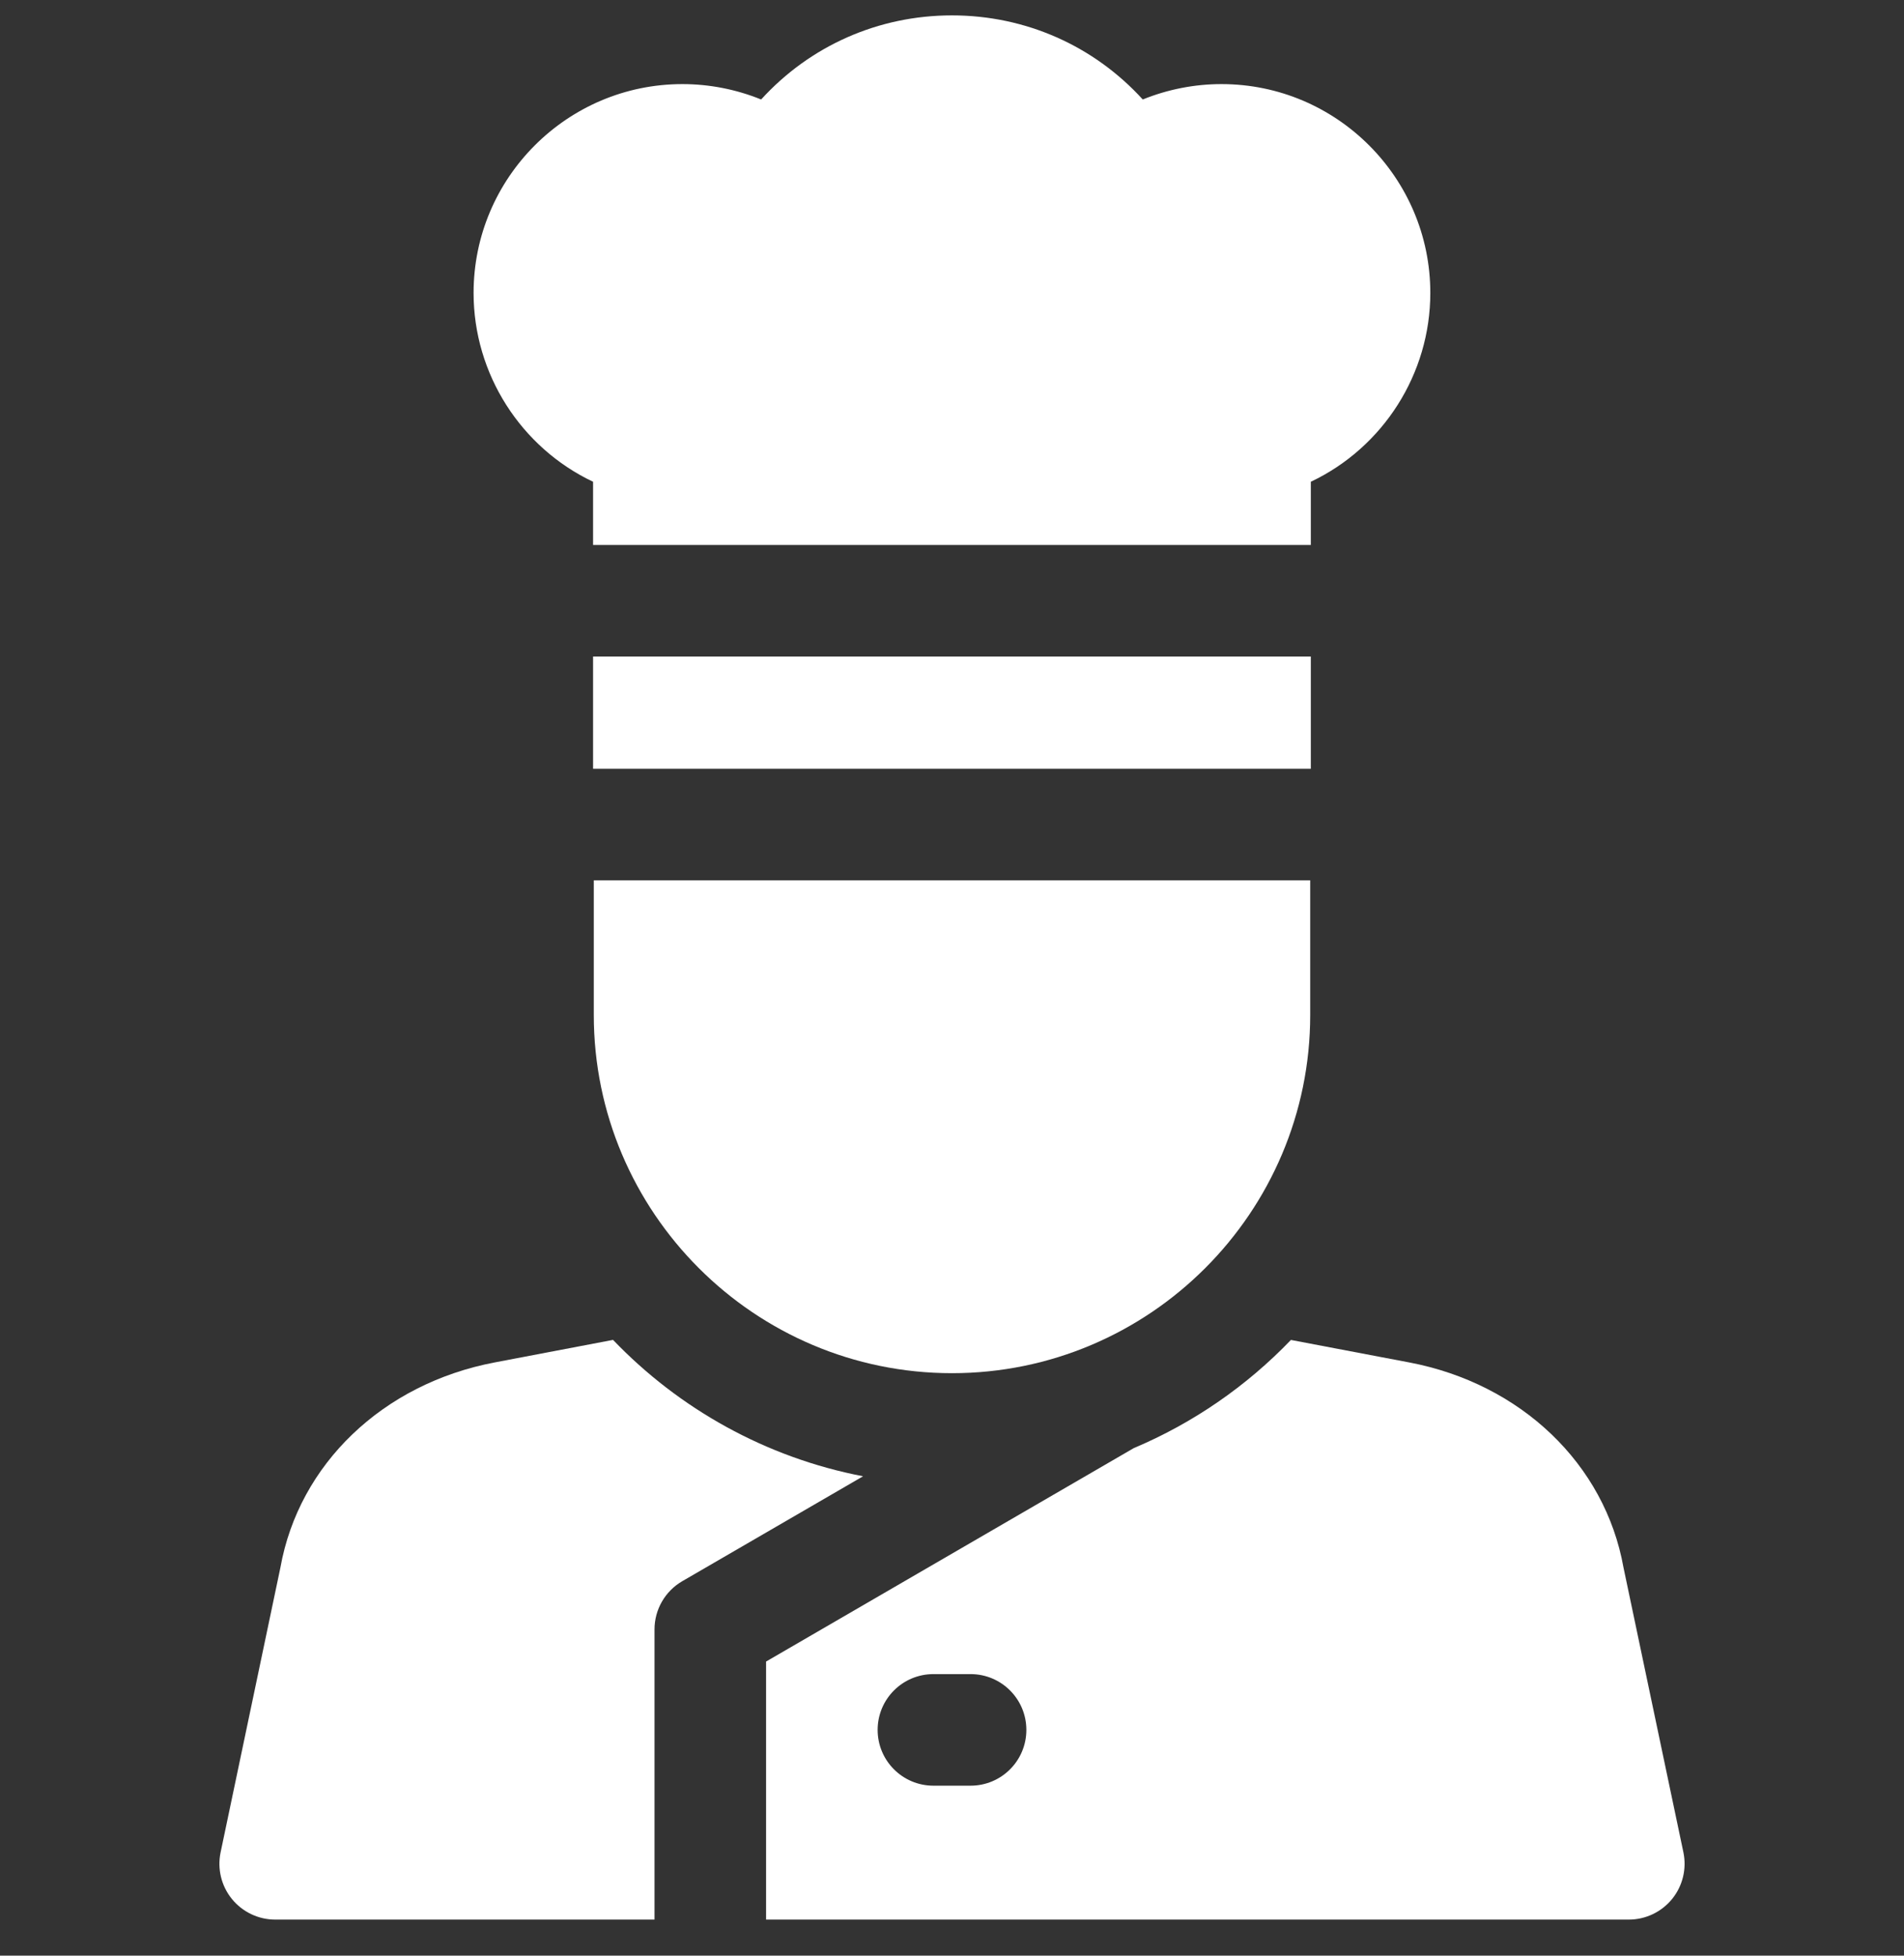 <svg width="37" height="38" viewBox="0 0 37 38" fill="none" xmlns="http://www.w3.org/2000/svg">
<rect x="0" y="0" width="37" height="38" fill="#333333" stroke="none"/>
<g clip-path="url(#clip0_1_75962)">
<path d="M11.913 26.035L9.613 26.473C7.44 26.886 5.808 28.449 5.449 30.459L4.287 35.992C4.22 36.311 4.3 36.644 4.506 36.898C4.712 37.151 5.021 37.299 5.348 37.299H12.719V31.661C12.719 31.275 12.924 30.918 13.258 30.724L16.772 28.685C14.881 28.321 13.196 27.373 11.913 26.035Z" fill="white"/>
<path d="M32.713 35.991L31.549 30.458C31.19 28.449 29.558 26.886 27.385 26.473L25.086 26.036C24.228 26.93 23.19 27.65 22.032 28.138C22.026 28.141 14.887 32.285 14.887 32.285V37.299H31.652C31.979 37.299 32.288 37.151 32.494 36.898C32.7 36.644 32.78 36.311 32.713 35.991ZM18.861 34.697H18.139C17.54 34.697 17.055 34.212 17.055 33.613C17.055 33.014 17.54 32.529 18.139 32.529H18.861C19.46 32.529 19.945 33.014 19.945 33.613C19.945 34.212 19.46 34.697 18.861 34.697Z" fill="white"/>
<path d="M11.525 12.757H25.473V14.938H11.525V12.757Z" fill="white"/>
<path d="M11.525 9.361V10.589H25.473V9.361C26.876 8.696 27.795 7.267 27.795 5.692C27.795 3.455 25.975 1.634 23.737 1.634C23.212 1.634 22.69 1.737 22.207 1.933C21.256 0.889 19.928 0.299 18.499 0.299C17.07 0.299 15.742 0.889 14.791 1.933C14.308 1.737 13.787 1.634 13.261 1.634C11.024 1.634 9.203 3.455 9.203 5.692C9.203 7.267 10.122 8.696 11.525 9.361Z" fill="white"/>
<path d="M18.5 26.682C22.339 26.682 25.461 23.559 25.461 19.721V17.106H11.539V19.721C11.539 23.559 14.662 26.682 18.5 26.682Z" fill="white"/>
</g>
<defs>
<clipPath id="clip0_1_75962">
<rect width="37" height="37" fill="white" transform="translate(0 0.299)"/>
</clipPath>
</defs>
</svg>
